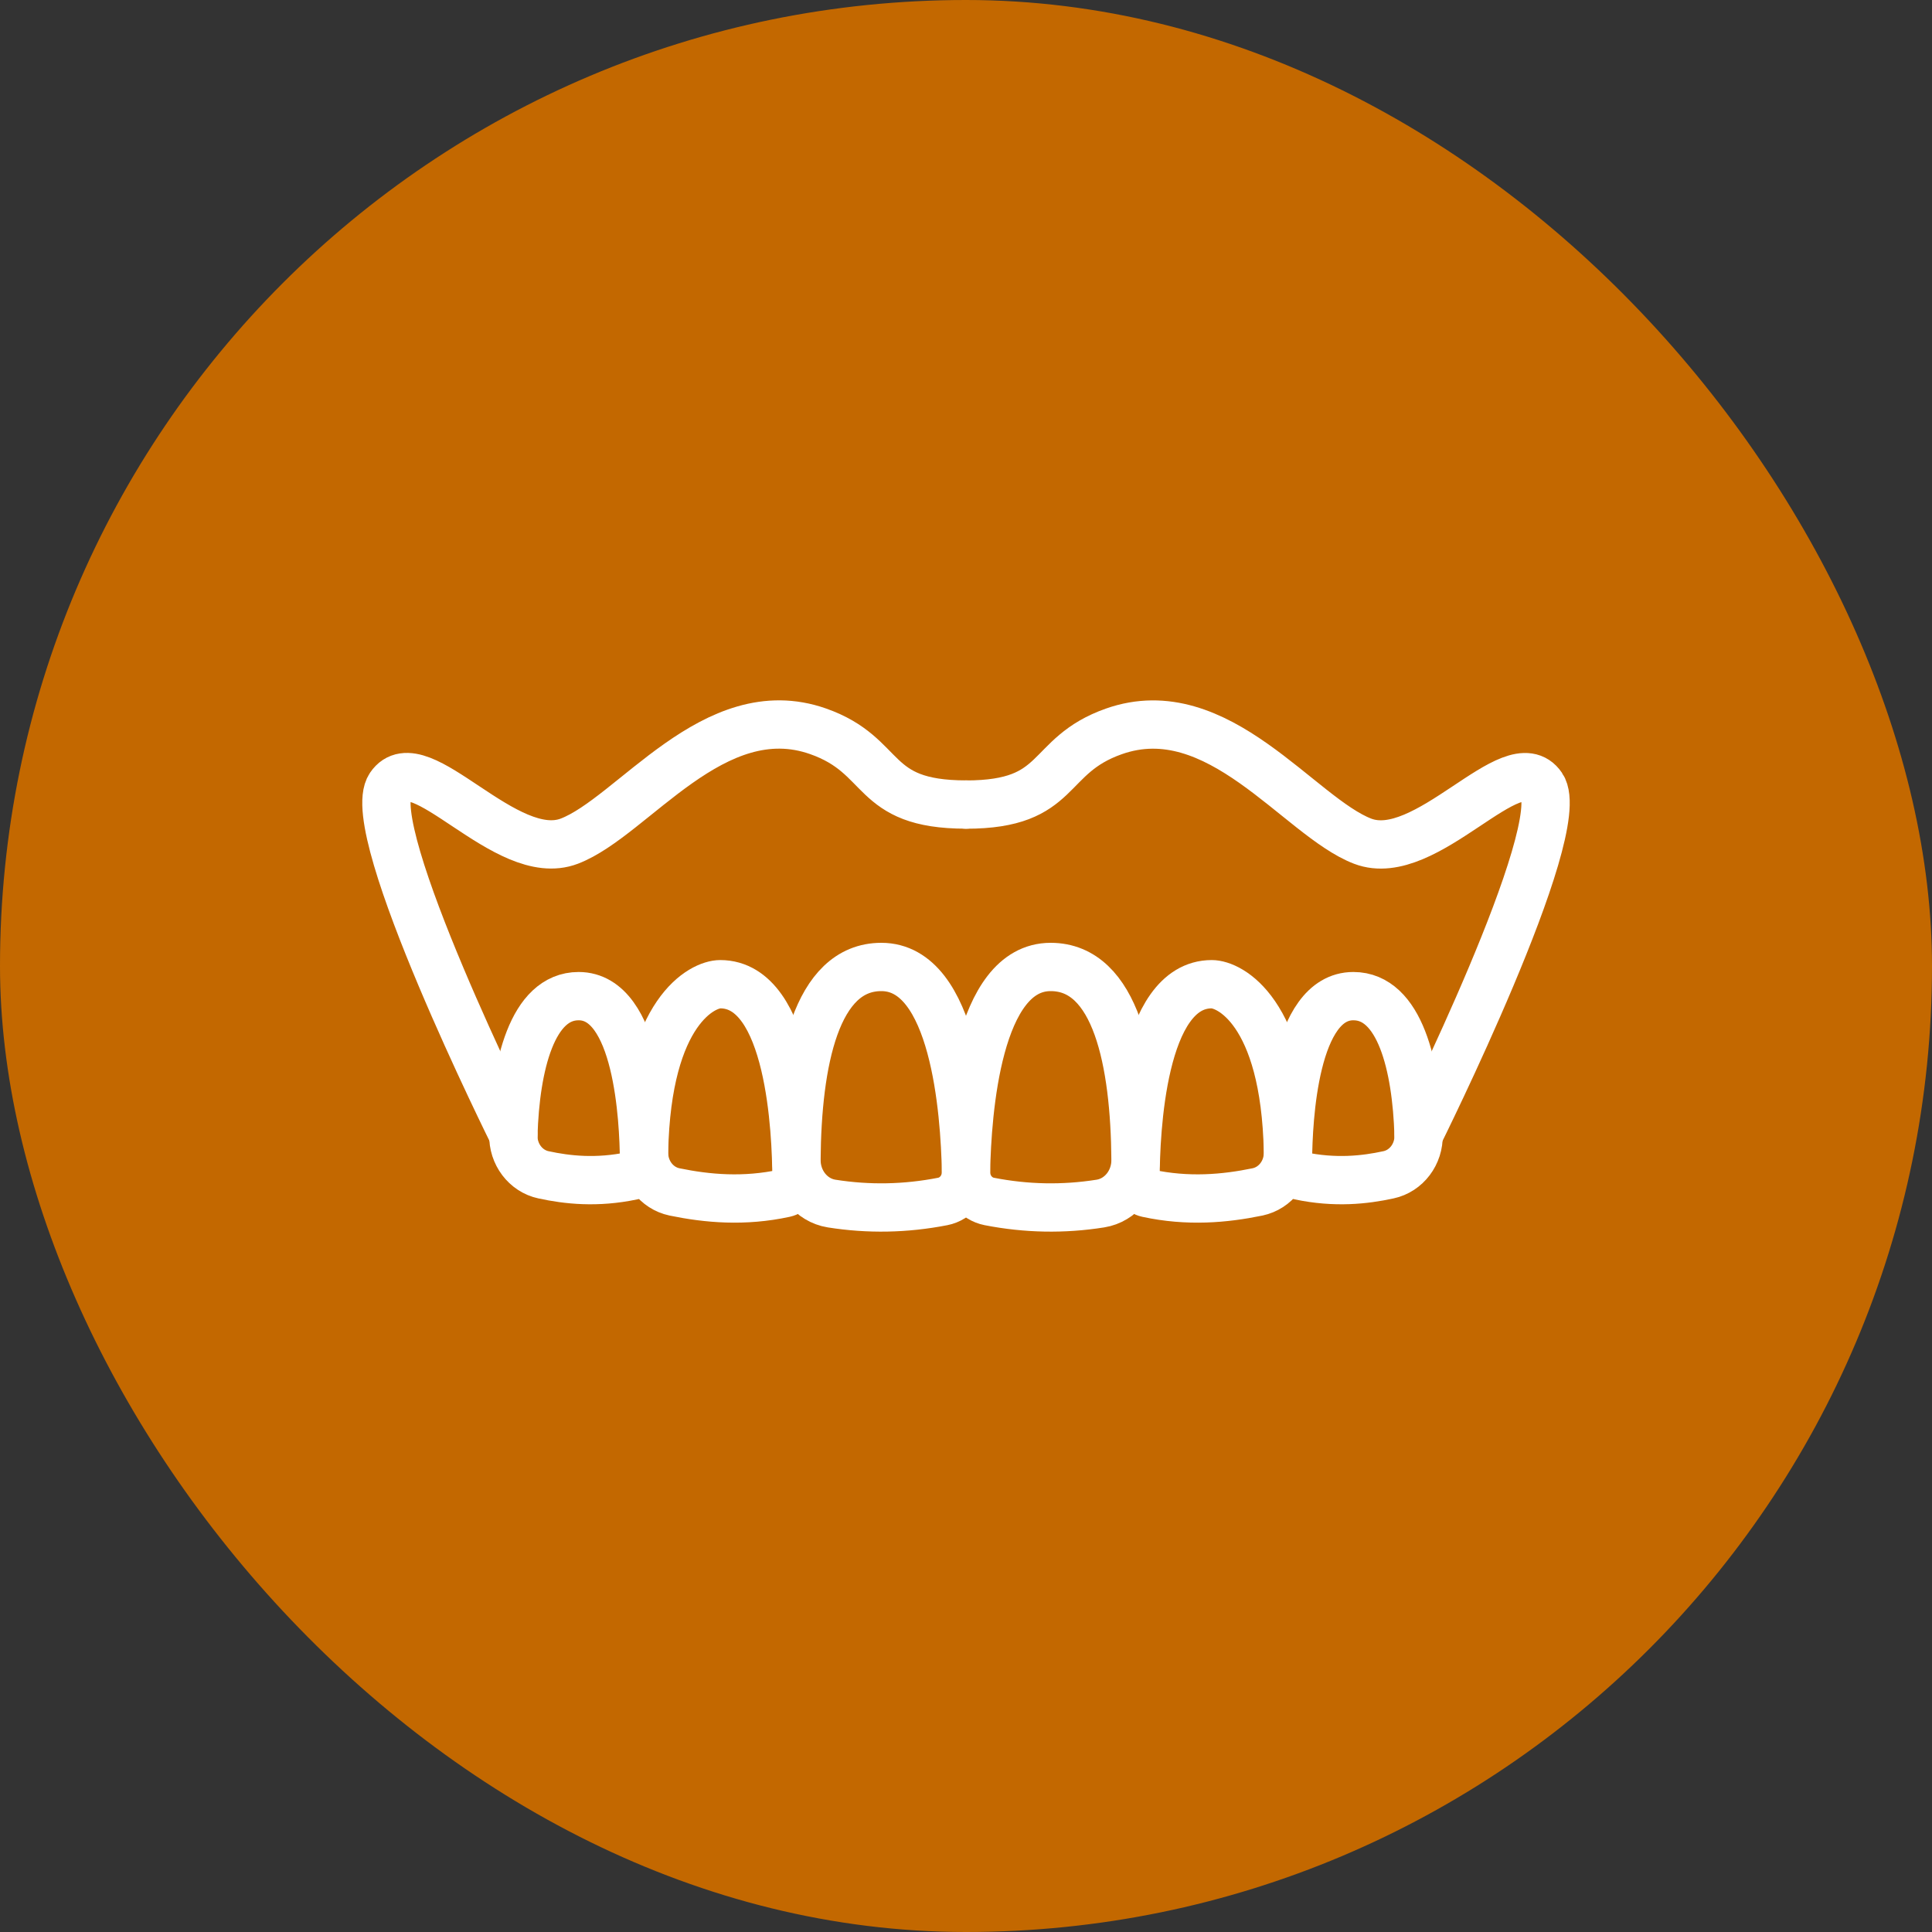 <svg width="40" height="40" viewBox="0 0 40 40" fill="none" xmlns="http://www.w3.org/2000/svg">
<rect x="0" y="0" width="40" height="40" fill="#333333" stroke="none"/>
<rect width="40" height="40" rx="20" fill="#C36800"/>
<path d="M20 24.253C19.976 23.028 19.764 20.019 18.247 20.02C16.891 20.02 16.506 21.993 16.49 24.011C16.486 24.461 16.794 24.85 17.216 24.918C17.984 25.04 18.751 25.025 19.519 24.875C19.797 24.82 20 24.565 20 24.267" stroke="white" stroke-linecap="round" stroke-linejoin="round"/>
<path d="M13.964 24.677C13.592 24.599 13.326 24.25 13.334 23.85C13.395 20.914 14.557 20.377 14.911 20.377C16.368 20.377 16.487 23.465 16.49 24.388C16.49 24.541 16.386 24.673 16.244 24.704C15.408 24.885 14.647 24.818 13.963 24.677H13.964Z" stroke="white" stroke-linecap="round" stroke-linejoin="round"/>
<path d="M11.252 24.323C10.883 24.244 10.617 23.895 10.629 23.497C10.672 22.069 11.019 20.624 11.98 20.624C13.21 20.624 13.328 23.19 13.334 24.025C13.335 24.179 13.232 24.312 13.089 24.343C12.356 24.497 11.744 24.43 11.252 24.323Z" stroke="white" stroke-linecap="round" stroke-linejoin="round"/>
<path d="M20 24.253C20.024 23.028 20.236 20.019 21.753 20.02C23.109 20.02 23.494 21.993 23.51 24.011C23.514 24.461 23.206 24.85 22.784 24.918C22.016 25.04 21.249 25.025 20.481 24.875C20.203 24.82 20 24.565 20 24.267" stroke="white" stroke-linecap="round" stroke-linejoin="round"/>
<path d="M26.036 24.677C26.408 24.599 26.674 24.25 26.666 23.85C26.605 20.914 25.443 20.377 25.089 20.377C23.632 20.377 23.513 23.465 23.51 24.388C23.51 24.541 23.614 24.673 23.756 24.704C24.593 24.885 25.353 24.818 26.037 24.677H26.036Z" stroke="white" stroke-linecap="round" stroke-linejoin="round"/>
<path d="M28.747 24.323C29.117 24.244 29.382 23.895 29.37 23.497C29.327 22.069 28.98 20.624 28.02 20.624C26.79 20.624 26.672 23.19 26.666 24.025C26.664 24.179 26.767 24.312 26.911 24.343C27.643 24.497 28.255 24.43 28.747 24.323Z" stroke="white" stroke-linecap="round" stroke-linejoin="round"/>
<path d="M10.63 23.497C10.63 23.497 7.477 17.162 8.076 16.278C8.674 15.393 10.471 17.92 11.788 17.415C13.105 16.91 14.782 14.382 16.938 15.141C18.379 15.648 17.992 16.657 20 16.657" stroke="white" stroke-linecap="round" stroke-linejoin="round"/>
<path d="M29.37 23.497C29.37 23.497 32.523 17.163 31.924 16.279C31.326 15.395 29.529 17.921 28.212 17.416C26.895 16.91 25.218 14.383 23.063 15.142C21.622 15.649 22.008 16.658 20.001 16.658" stroke="white" stroke-linecap="round" stroke-linejoin="round"/>
</svg>
